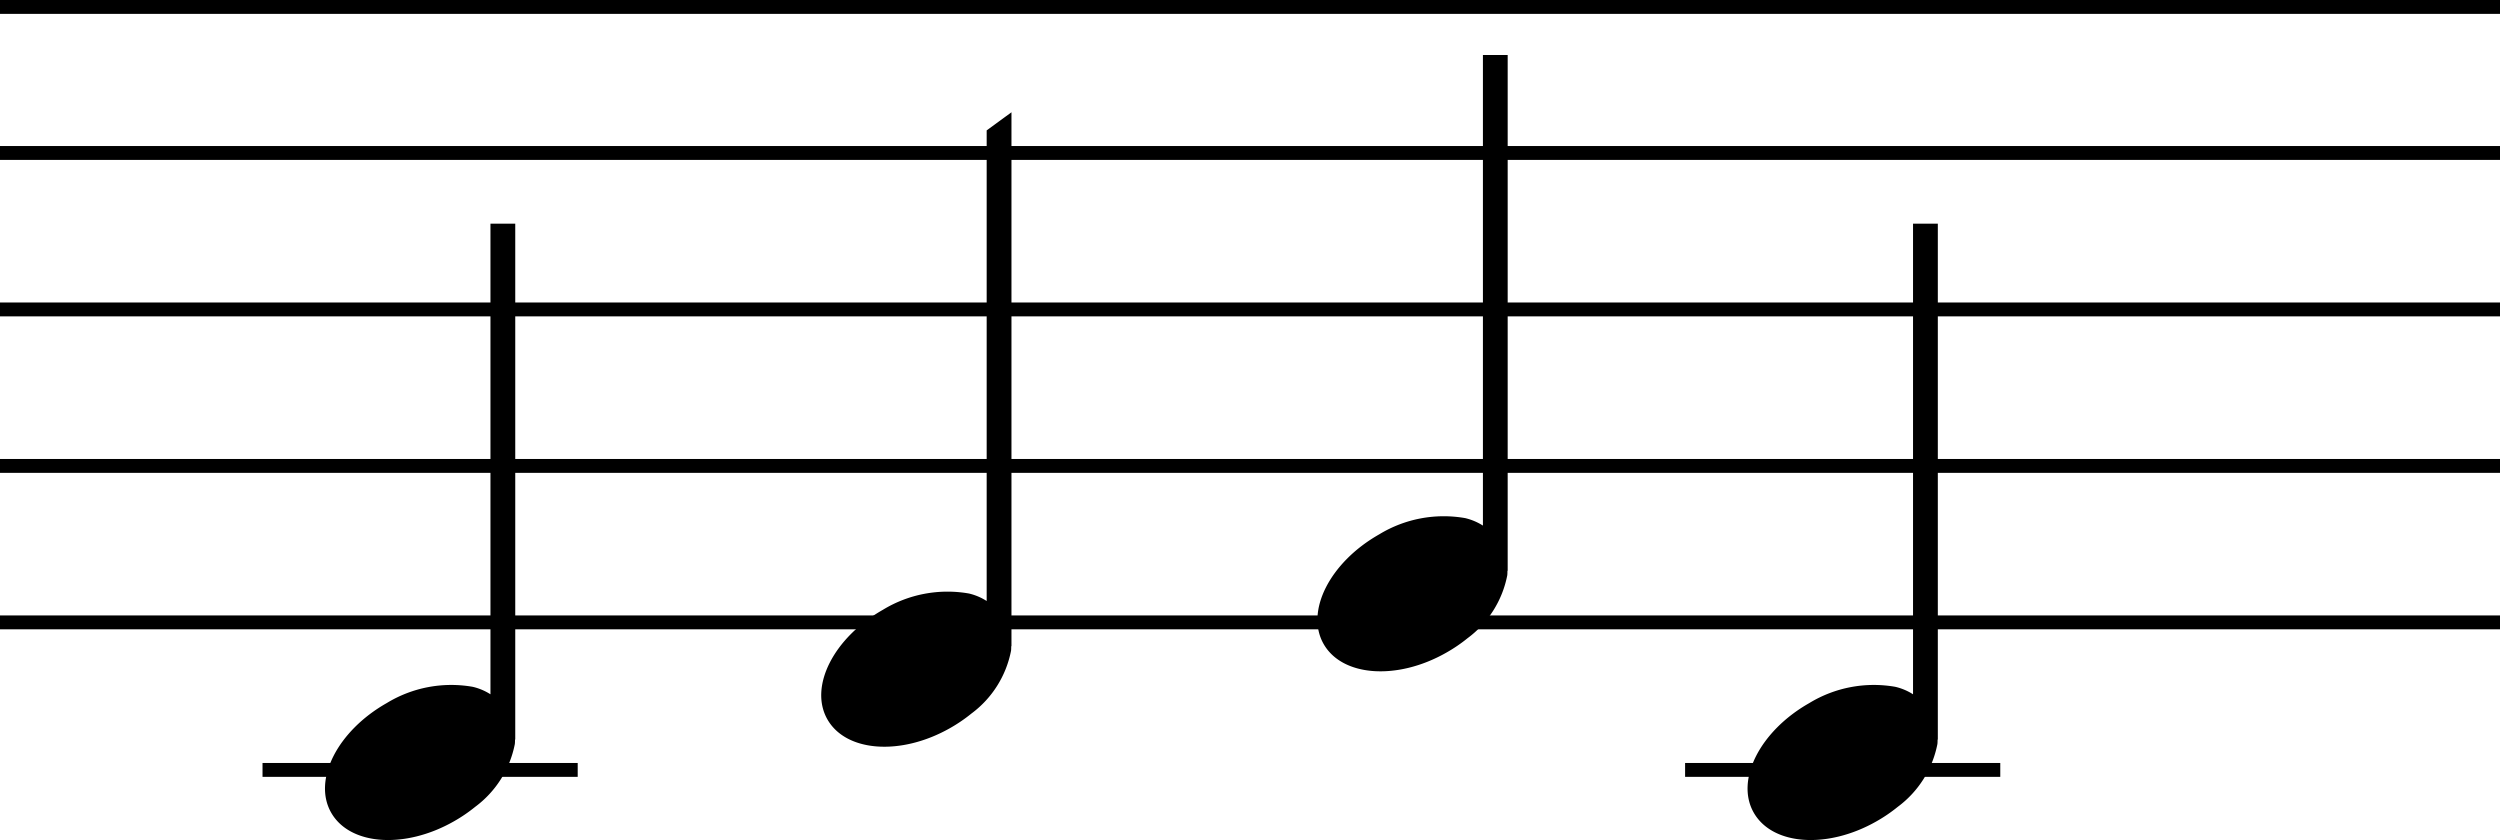 <svg xmlns="http://www.w3.org/2000/svg" width="138.035" height="46.382" viewBox="0 0 138.035 46.382"><defs><style>.a{fill:none;stroke:#000;stroke-miterlimit:10;stroke-width:0.766px;}</style></defs><g transform="translate(-140 -399.248)"><line class="a" x2="138.035" transform="translate(140 399.631)"/><line class="a" x2="138.035" transform="translate(140 407.694)"/><line class="a" x2="138.035" transform="translate(140 416.333)"/><line class="a" x2="138.035" transform="translate(140 424.973)"/><line class="a" x2="138.035" transform="translate(140 433.612)"/><line class="a" x2="17.402" transform="translate(154.495 441.758)"/><path d="M426.355,398.548h-1.369v25.985a3.126,3.126,0,0,0-.979-.413,6.849,6.849,0,0,0-4.752.9c-2.711,1.538-4.092,4.238-3.065,6.046s4.055,2.028,6.766.488a8.526,8.526,0,0,0,1.19-.81,5.662,5.662,0,0,0,2.186-3.465c.011-.085.008-.166.011-.249h.012Z" transform="translate(-257.906 13.05)"/><line class="a" x2="17.402" transform="translate(233.041 441.758)"/><path d="M477.376,398.548h-1.369v25.985a3.126,3.126,0,0,0-.979-.413,6.851,6.851,0,0,0-4.752.9c-2.711,1.538-4.092,4.238-3.065,6.046s4.055,2.028,6.766.488a8.441,8.441,0,0,0,1.19-.81,5.662,5.662,0,0,0,2.186-3.465c.011-.085.008-.166.011-.249h.012Z" transform="translate(-230.381 13.05)"/><path d="M444.152,395.5l-1.369,1v25.985a3.129,3.129,0,0,0-.979-.414,6.851,6.851,0,0,0-4.752.9c-2.711,1.539-4.09,4.238-3.065,6.046s4.055,2.028,6.766.49a8.569,8.569,0,0,0,1.19-.81,5.659,5.659,0,0,0,2.186-3.467c.011-.085.008-.166.011-.249h.012Z" transform="translate(-248.305 9.947)"/><path d="M461.949,387.95h-1.367v25.985a3.2,3.2,0,0,0-.979-.413,6.847,6.847,0,0,0-4.752.9c-2.713,1.539-4.092,4.238-3.067,6.046s4.055,2.028,6.766.488a8.461,8.461,0,0,0,1.192-.81,5.655,5.655,0,0,0,2.184-3.465c.011-.085.008-.166.011-.249h.012Z" transform="translate(-238.704 14.333)"/></g></svg>